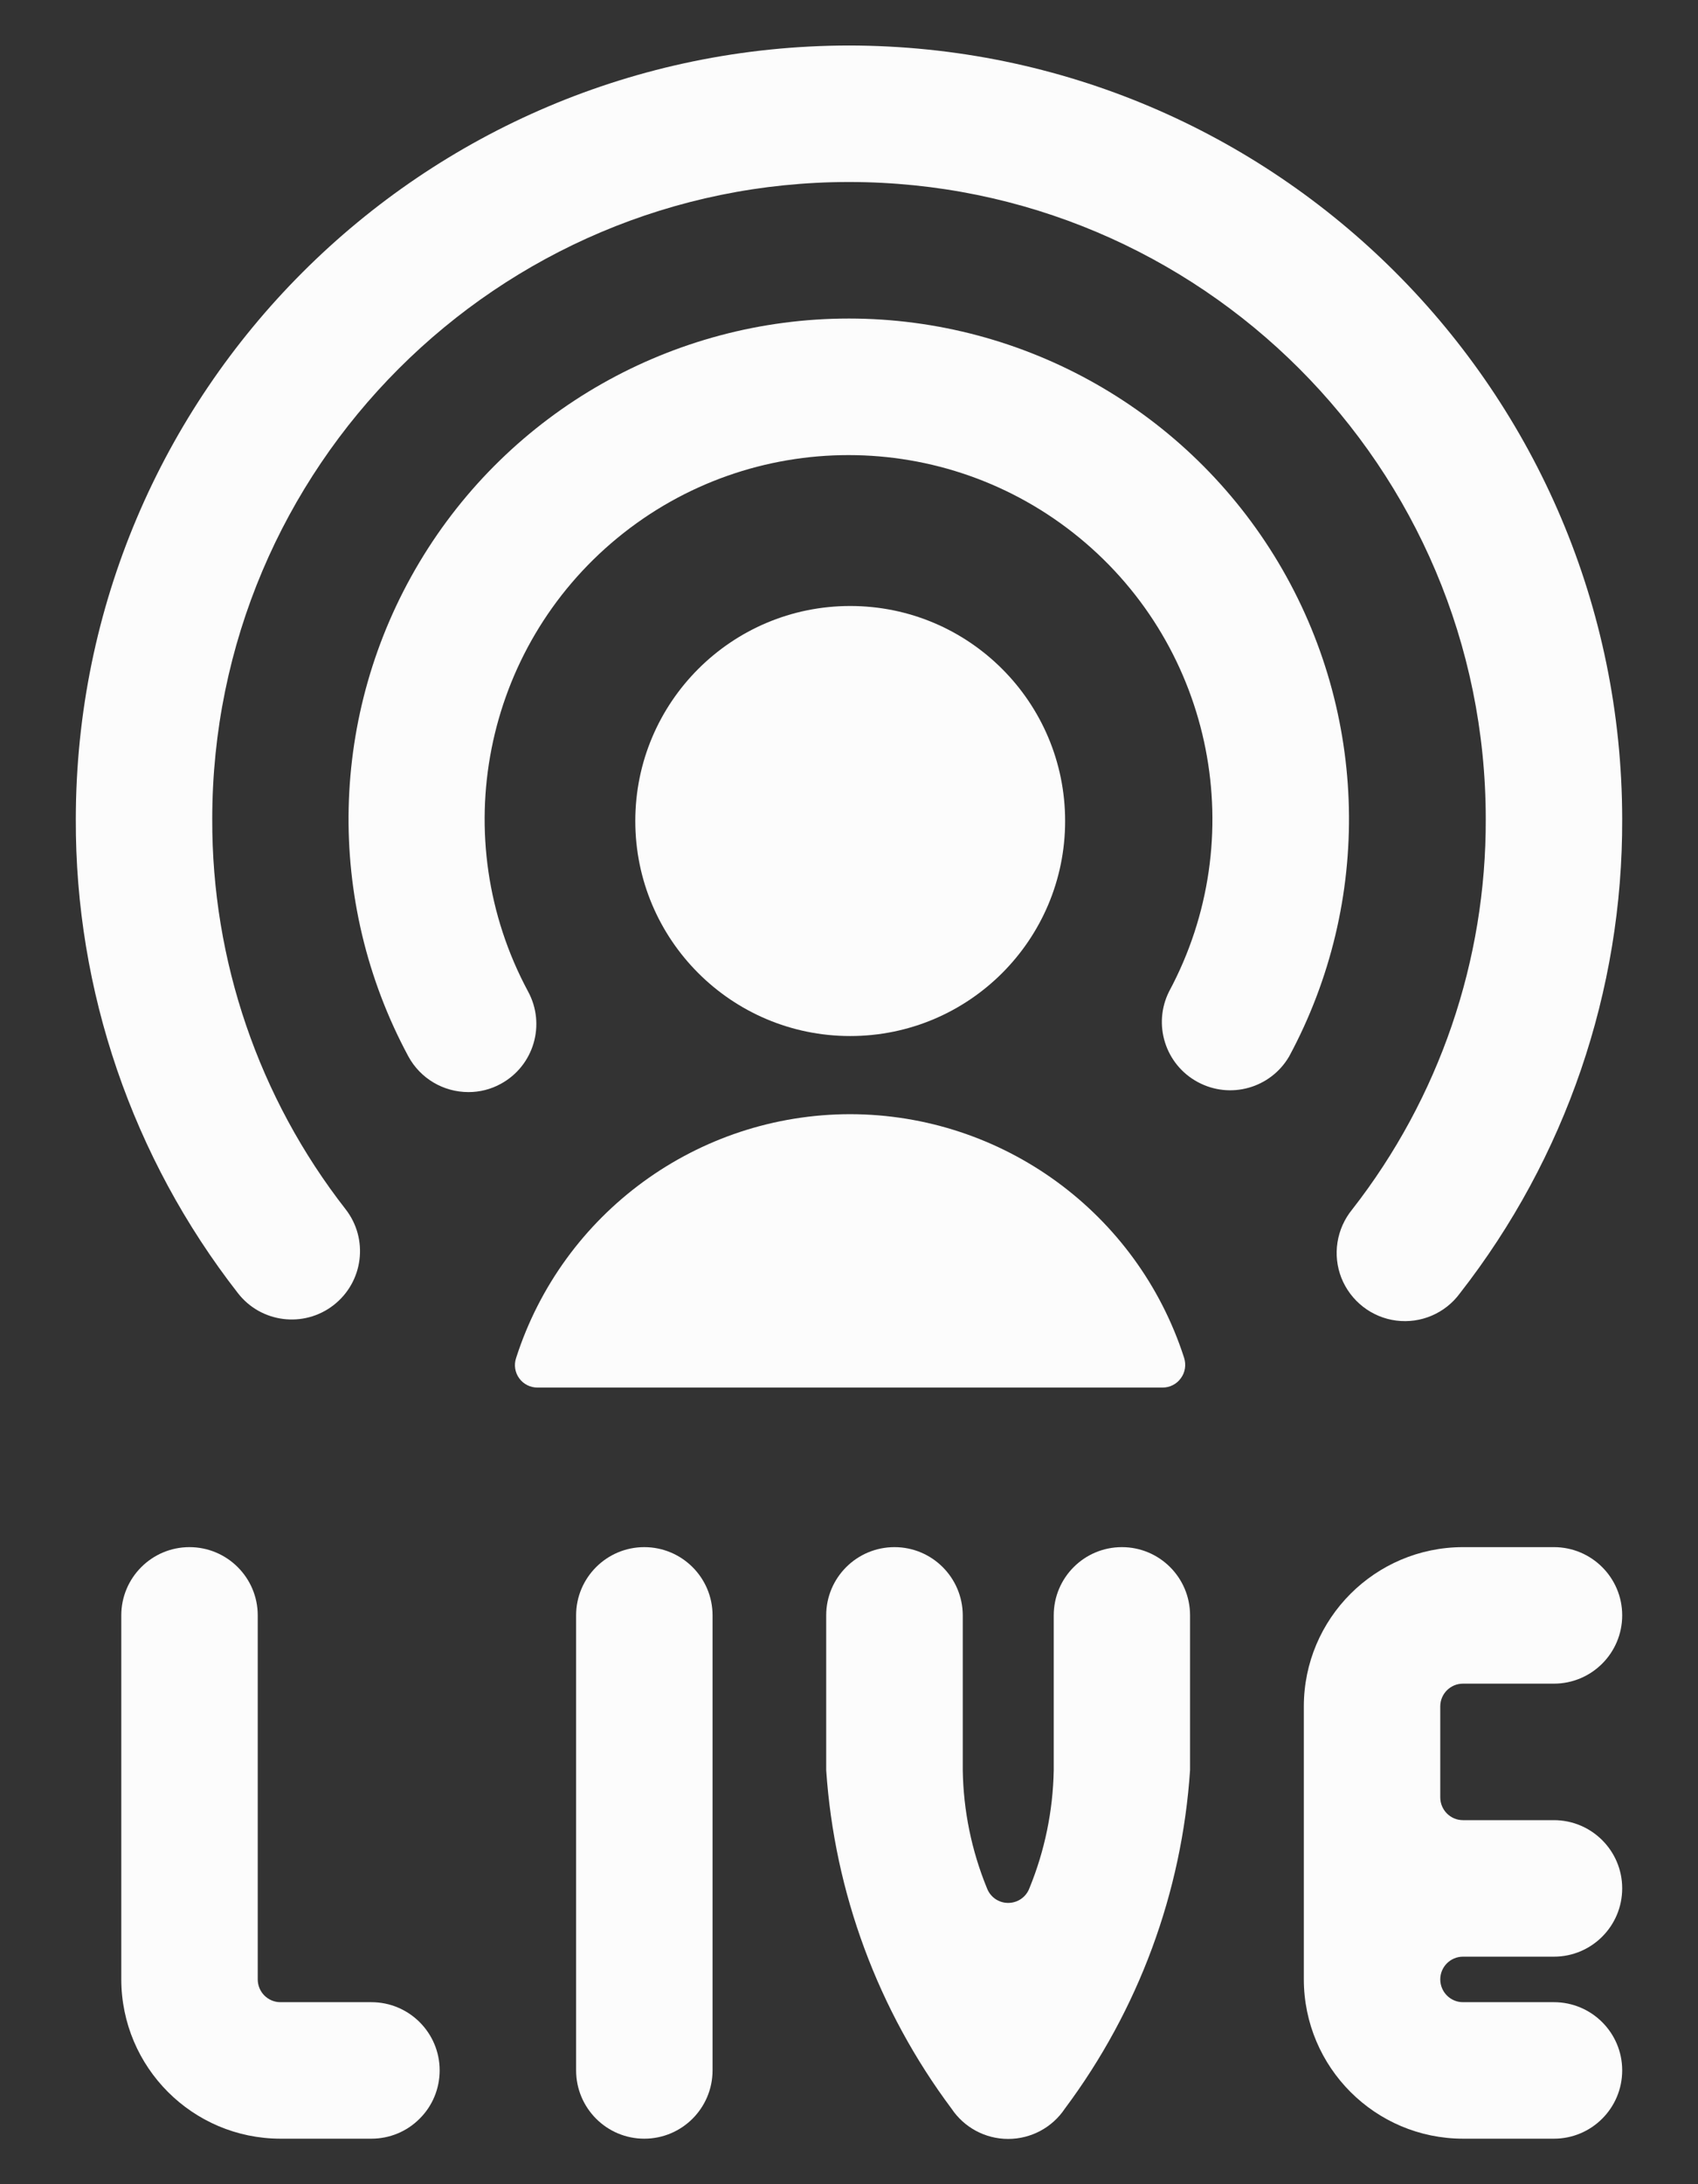 <?xml version="1.0" encoding="UTF-8"?>
<svg width="14px" height="18px" viewBox="0 0 14 18" version="1.1" xmlns="http://www.w3.org/2000/svg" xmlns:xlink="http://www.w3.org/1999/xlink">
    <rect x="0" y="0" width="14" height="18" fill="#333333" stroke="none"/>
    <title>Programming-Apps-Websites / UI-Components / user-live</title>
    <g id="Page-1" stroke="none" stroke-width="1" fill="none" fill-rule="evenodd">
        <g id="Search-Active-Copy" transform="translate(-1201, -205)" fill="#fcfcfc">
            <g id="Search-Live-Copy" transform="translate(1189, 156)">
                <g id="Group-Copy-3">
                    <g id="Group-6" transform="translate(0, 34)">
                        <g id="Programming-Apps-Websites-/-UI-Components-/-user-live" transform="translate(10, 15)">
                            <path d="M7.312,12.75 C7.002,12.75 6.75,13.002 6.75,13.312 L6.75,17.062 C6.75,17.373 7.002,17.625 7.312,17.625 C7.623,17.625 7.875,17.373 7.875,17.062 L7.875,13.312 C7.875,13.002 7.623,12.75 7.312,12.75 Z" id="Shape"></path>
                            <path d="M11.25,12.75 C10.939,12.75 10.688,13.002 10.688,13.312 L10.688,14.588 C10.682,14.922 10.614,15.253 10.487,15.562 C10.459,15.635 10.39,15.682 10.312,15.682 C10.235,15.682 10.166,15.635 10.138,15.562 C10.011,15.253 9.943,14.922 9.938,14.588 L9.938,13.312 C9.937,13.002 9.686,12.75 9.375,12.75 C9.064,12.75 8.812,13.002 8.812,13.312 L8.812,14.588 C8.88,15.597 9.239,16.566 9.845,17.377 C9.949,17.533 10.124,17.627 10.312,17.627 C10.501,17.627 10.676,17.533 10.78,17.377 C11.386,16.566 11.745,15.597 11.812,14.588 L11.812,13.312 C11.812,13.002 11.561,12.75 11.25,12.75 Z" id="Shape"></path>
                            <path d="M5.625,17.062 C5.625,16.752 5.373,16.5 5.062,16.5 L4.312,16.5 C4.209,16.5 4.125,16.416 4.125,16.312 L4.125,13.312 C4.125,13.002 3.873,12.75 3.562,12.75 C3.252,12.75 3,13.002 3,13.312 L3,16.312 C3.001,17.037 3.588,17.624 4.312,17.625 L5.062,17.625 C5.212,17.625 5.355,17.566 5.46,17.46 C5.566,17.355 5.625,17.212 5.625,17.062 Z" id="Shape"></path>
                            <path d="M13.875,14.062 C13.875,13.959 13.959,13.875 14.062,13.875 L14.812,13.875 C15.123,13.875 15.375,13.623 15.375,13.312 C15.375,13.002 15.123,12.75 14.812,12.75 L14.062,12.75 C13.338,12.751 12.751,13.338 12.75,14.062 L12.75,16.312 C12.751,17.037 13.338,17.624 14.062,17.625 L14.812,17.625 C15.123,17.625 15.375,17.373 15.375,17.062 C15.375,16.752 15.123,16.5 14.812,16.5 L14.062,16.5 C13.959,16.5 13.875,16.416 13.875,16.312 C13.875,16.209 13.959,16.125 14.062,16.125 L14.812,16.125 C15.123,16.125 15.375,15.873 15.375,15.562 C15.375,15.252 15.123,15 14.812,15 L14.062,15 C13.959,15 13.875,14.916 13.875,14.812 L13.875,14.062 Z" id="Shape"></path>
                            <circle id="Oval" cx="9.01" cy="6.766" r="1.772"></circle>
                            <path d="M9.01,9.182 C7.752,9.183 6.639,9.995 6.255,11.192 C6.236,11.249 6.246,11.312 6.282,11.36 C6.317,11.408 6.373,11.435 6.432,11.435 L11.585,11.435 C11.645,11.435 11.701,11.407 11.736,11.358 C11.772,11.31 11.781,11.247 11.763,11.19 C11.378,9.995 10.266,9.184 9.01,9.182 L9.01,9.182 Z" id="Shape"></path>
                            <path d="M9,2.625 C7.548,2.625 6.202,3.388 5.458,4.634 C4.713,5.881 4.678,7.427 5.367,8.706 C5.466,8.888 5.656,9 5.863,9 C5.956,9 6.047,8.977 6.129,8.932 C6.401,8.784 6.502,8.444 6.354,8.171 C5.675,6.909 5.984,5.343 7.091,4.433 C8.198,3.523 9.794,3.523 10.901,4.433 C12.008,5.343 12.317,6.909 11.639,8.171 C11.503,8.443 11.608,8.773 11.875,8.917 C12.143,9.062 12.476,8.968 12.629,8.706 C13.318,7.428 13.283,5.882 12.54,4.636 C11.796,3.39 10.452,2.626 9,2.625 L9,2.625 Z" id="Shape"></path>
                            <path d="M9,0.375 C5.481,0.379 2.629,3.231 2.625,6.75 C2.62,8.165 3.091,9.54 3.961,10.656 C4.151,10.902 4.505,10.946 4.75,10.756 C4.996,10.565 5.041,10.212 4.85,9.966 C4.133,9.048 3.746,7.915 3.75,6.75 C3.75,3.851 6.101,1.5 9,1.5 C11.899,1.5 14.25,3.851 14.25,6.75 C14.254,7.916 13.866,9.049 13.149,9.967 C13.019,10.126 12.985,10.342 13.06,10.532 C13.136,10.722 13.309,10.857 13.512,10.883 C13.715,10.909 13.916,10.823 14.037,10.658 C14.909,9.542 15.38,8.166 15.375,6.75 C15.371,3.231 12.519,0.379 9,0.375 Z" id="Shape"></path>
                        </g>
                    </g>
                </g>
            </g>
        </g>
    </g>
</svg>
